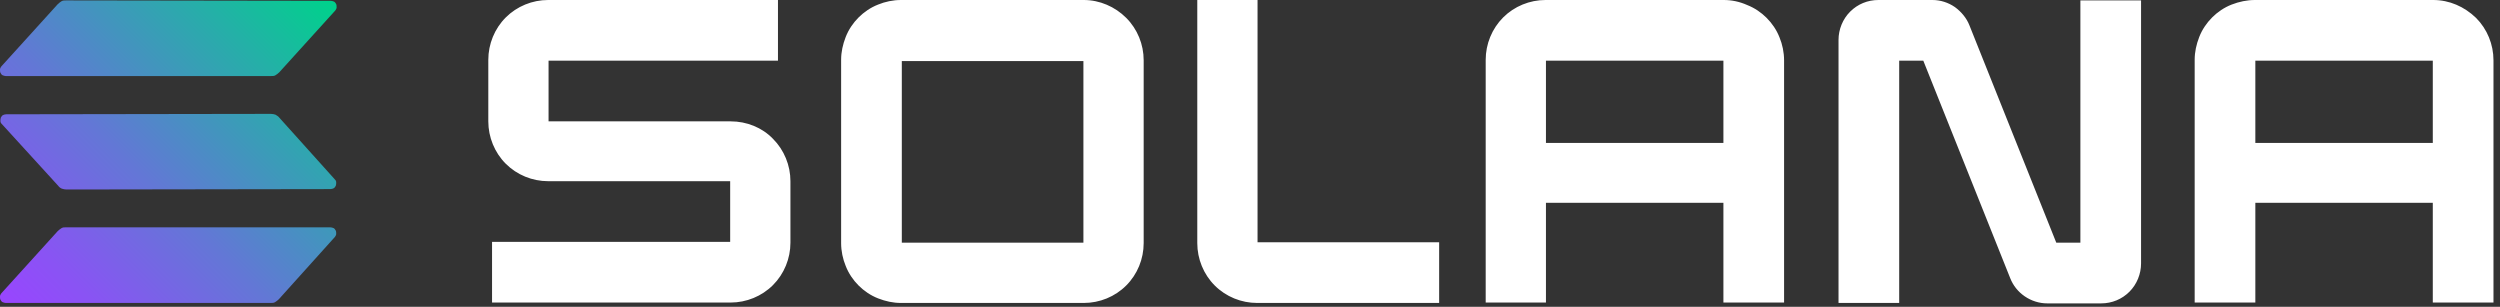 <svg width="220" height="27" viewBox="0 0 220 27" fill="none" xmlns="http://www.w3.org/2000/svg">
<rect x="0" y="0" width="220" height="27" fill="#333333" stroke="none"/>
<path d="M64.292 10.679H48.273V5.339H68.461V0H48.237C46.847 0 45.494 0.549 44.507 1.536C43.519 2.523 42.971 3.877 42.971 5.266V10.679C42.971 12.068 43.519 13.421 44.507 14.409C45.494 15.396 46.847 15.945 48.237 15.945H64.255V21.284H43.3V26.624H64.292C65.681 26.624 67.034 26.075 68.022 25.088C69.009 24.1 69.558 22.747 69.558 21.357V15.945C69.558 14.555 69.009 13.202 68.022 12.215C67.071 11.227 65.718 10.679 64.292 10.679ZM95.377 0H79.286C78.591 0 77.896 0.146 77.274 0.402C76.616 0.658 76.031 1.061 75.555 1.536C75.08 2.011 74.678 2.597 74.422 3.255C74.166 3.913 74.019 4.571 74.019 5.266V21.394C74.019 22.089 74.166 22.784 74.422 23.405C74.678 24.064 75.08 24.649 75.555 25.124C76.031 25.6 76.616 26.002 77.274 26.258C77.933 26.514 78.591 26.66 79.286 26.66H95.377C96.767 26.66 98.12 26.112 99.107 25.124C100.095 24.137 100.643 22.784 100.643 21.394V5.303C100.643 3.913 100.095 2.56 99.107 1.573C98.12 0.585 96.767 0 95.377 0ZM95.34 21.357H79.359V5.376H95.34V21.357ZM151.696 0H136.007C134.618 0 133.264 0.549 132.277 1.536C131.29 2.523 130.741 3.877 130.741 5.266V26.624H136.044V17.847H151.66V26.624H156.999V5.303C156.999 4.608 156.853 3.913 156.597 3.291C156.341 2.633 155.938 2.048 155.463 1.573C154.988 1.097 154.402 0.695 153.744 0.439C153.086 0.146 152.391 0 151.696 0ZM151.66 12.58H136.044V5.339H151.66V12.58ZM214.123 0H198.434C197.739 0 197.044 0.146 196.386 0.402C195.728 0.658 195.142 1.061 194.667 1.536C194.192 2.011 193.789 2.597 193.533 3.255C193.277 3.913 193.131 4.571 193.131 5.266V26.624H198.47V17.847H214.086V26.624H219.426V5.303C219.426 3.913 218.877 2.56 217.89 1.573C216.866 0.585 215.549 0 214.123 0ZM214.086 12.58H198.47V5.339H214.086V12.58ZM183.074 21.357H180.953L173.31 2.231C173.054 1.573 172.578 1.024 172.03 0.622C171.444 0.219 170.75 0 170.055 0H165.301C164.35 0 163.472 0.366 162.814 1.024C162.155 1.682 161.79 2.597 161.79 3.511V26.66H167.129V5.339H169.25L176.894 24.466C177.15 25.124 177.588 25.673 178.174 26.075C178.759 26.477 179.453 26.697 180.148 26.697H184.903C185.853 26.697 186.731 26.331 187.389 25.673C188.048 25.015 188.413 24.1 188.413 23.186V0.037H183.074V21.357ZM110.7 0H105.361V21.394C105.361 22.784 105.909 24.137 106.897 25.124C107.884 26.112 109.237 26.66 110.627 26.66H126.645V21.321H110.664V0H110.7Z" fill="white"/>
<path d="M5.083 20.334C5.193 20.224 5.303 20.151 5.412 20.078C5.522 20.004 5.668 20.004 5.815 20.004H29.074C29.184 20.004 29.257 20.041 29.366 20.078C29.44 20.114 29.513 20.224 29.549 20.297C29.586 20.37 29.586 20.48 29.586 20.59C29.586 20.699 29.513 20.772 29.476 20.846L24.539 26.331C24.429 26.441 24.32 26.514 24.21 26.587C24.1 26.66 23.954 26.66 23.808 26.66H0.512C0.402 26.66 0.329 26.624 0.219 26.587C0.146 26.551 0.073 26.441 0.037 26.368C1.38962e-07 26.295 0 26.185 0 26.075C0 25.965 0.073 25.892 0.11 25.819L5.083 20.334ZM29.476 15.799C29.549 15.872 29.586 15.945 29.586 16.055C29.586 16.164 29.586 16.238 29.549 16.347C29.513 16.42 29.44 16.53 29.366 16.567C29.293 16.603 29.184 16.64 29.074 16.64L5.851 16.676C5.705 16.676 5.559 16.64 5.449 16.603C5.339 16.567 5.193 16.457 5.12 16.347L0.146 10.898C0.073 10.825 0.037 10.752 0.037 10.642C0.037 10.533 0.037 10.459 0.073 10.35C0.11 10.277 0.183 10.167 0.256 10.13C0.329 10.094 0.439 10.057 0.549 10.057L23.844 10.021C23.991 10.021 24.137 10.057 24.247 10.094C24.356 10.167 24.503 10.24 24.576 10.35L29.476 15.799ZM5.083 0.366C5.193 0.256 5.303 0.183 5.412 0.11C5.522 0.037 5.668 0.037 5.815 0.037L29.11 0.073C29.22 0.073 29.293 0.11 29.403 0.146C29.476 0.183 29.549 0.293 29.586 0.366C29.622 0.439 29.622 0.549 29.622 0.658C29.622 0.768 29.549 0.841 29.513 0.914L24.576 6.363C24.466 6.473 24.356 6.546 24.247 6.619C24.137 6.693 23.991 6.693 23.844 6.693H0.512C0.402 6.693 0.329 6.656 0.219 6.619C0.146 6.583 0.073 6.473 0.037 6.4C1.38962e-07 6.327 0 6.217 0 6.107C0 5.998 0.073 5.925 0.11 5.851L5.083 0.366Z" fill="url(#paint0_linear_1_2002)"/>
<defs>
<linearGradient id="paint0_linear_1_2002" x1="0.894" y1="27.268" x2="28.724" y2="-0.562" gradientUnits="userSpaceOnUse">
<stop stop-color="#9945FF"/>
<stop offset="0.14" stop-color="#8A53F4"/>
<stop offset="0.42" stop-color="#6377D6"/>
<stop offset="0.79" stop-color="#24B0A7"/>
<stop offset="0.99" stop-color="#00D18C"/>
<stop offset="1" stop-color="#00D18C"/>
</linearGradient>
</defs>
</svg>
